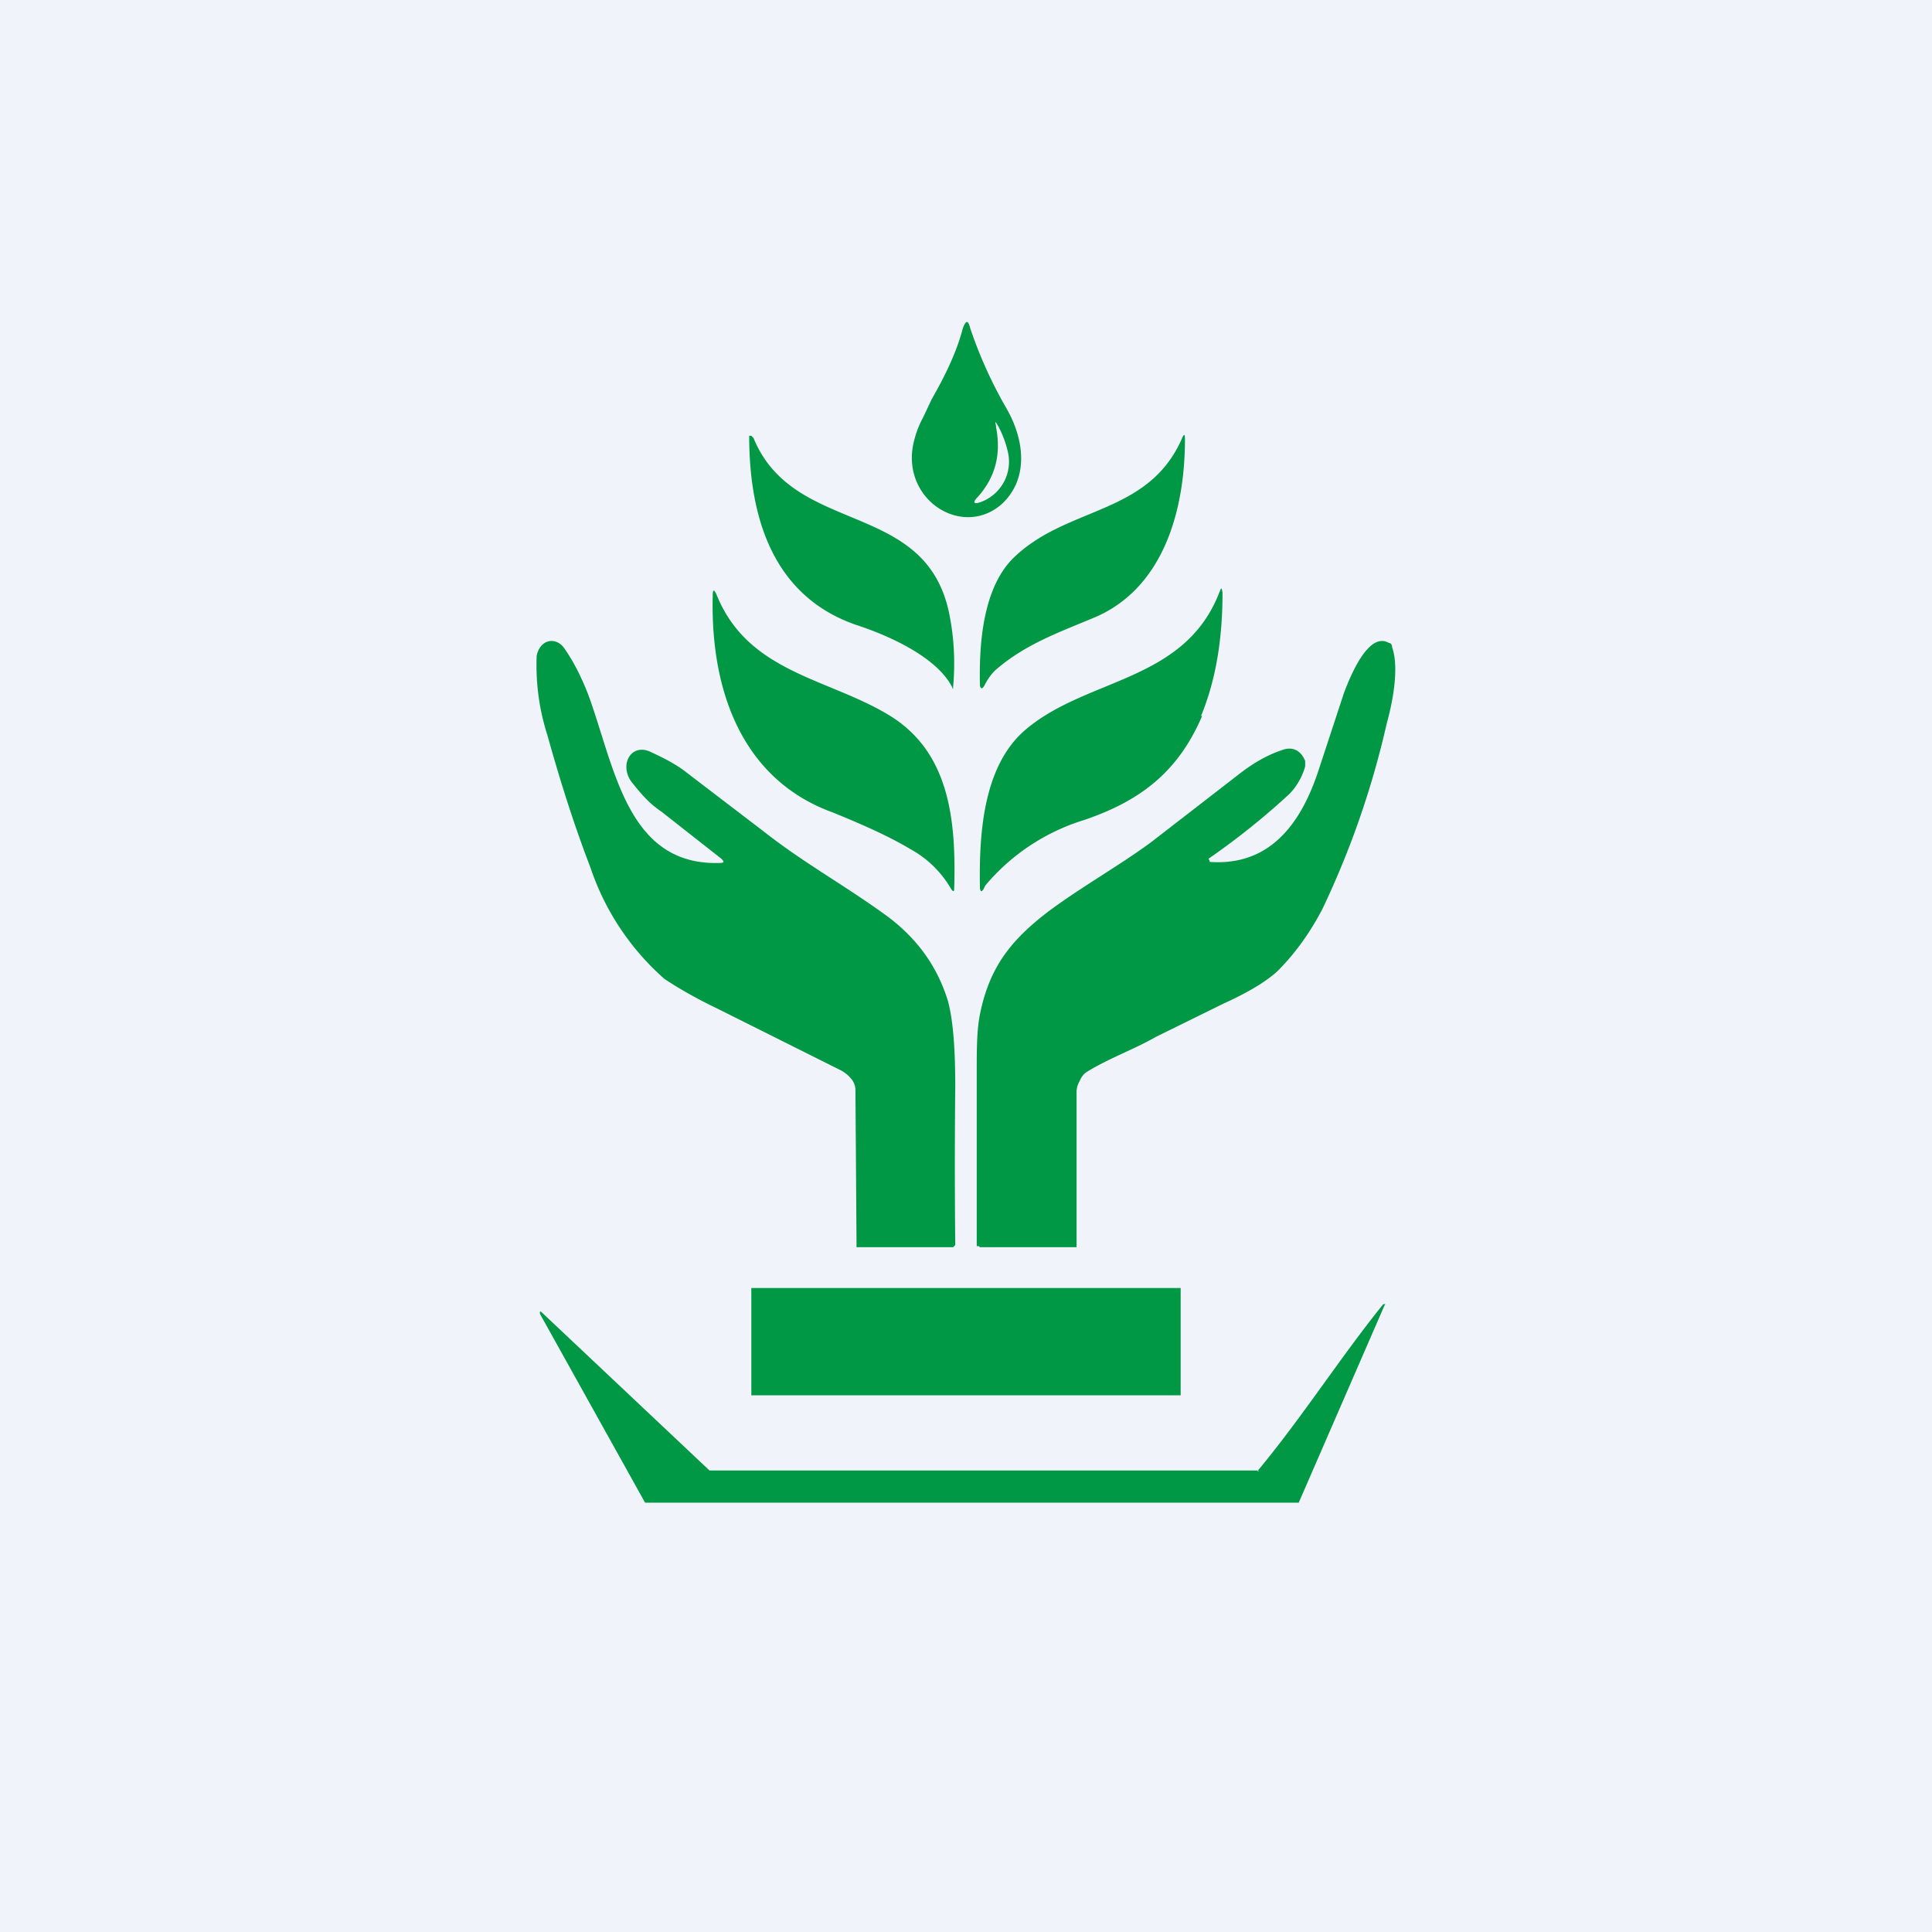 <!-- by TradingView --><svg width="18" height="18" viewBox="0 0 18 18" xmlns="http://www.w3.org/2000/svg"><path fill="#F0F3FA" d="M0 0h18v18H0z"/><path fill-rule="evenodd" d="m8.68 3.72-.08.17a.9.9 0 0 0-.1.3c-.06.5.49.82.84.5.25-.24.2-.6.04-.88a4.12 4.12 0 0 1-.34-.75c-.02-.08-.04-.08-.07 0-.06.23-.17.45-.29.66Zm.6.26c.05.26-.01.47-.17.65-.05.05-.04.07.02.05a.4.4 0 0 0 .26-.47.95.95 0 0 0-.09-.24c-.03-.05-.03-.05-.02 0Z" fill="#009845"/><path d="M7.97 5.82c-.74-.26-.99-.95-.99-1.76H7l.02.02c.38.93 1.63.56 1.83 1.67.04.21.05.43.03.65 0 .02 0 .03-.01 0-.15-.29-.62-.49-.9-.58ZM10.18 5.76c-.31.13-.62.24-.89.47-.05.04-.09.1-.12.16-.02.03-.03.03-.04 0-.01-.4.03-.9.3-1.18.5-.5 1.26-.4 1.58-1.12.02-.05.03-.05.03 0 0 .7-.22 1.41-.86 1.67ZM11.2 6.67c-.23.54-.6.8-1.1.97a1.95 1.95 0 0 0-.92.61l-.02.04c-.02.02-.02.02-.03-.01-.01-.51.03-1.12.4-1.46.57-.51 1.5-.45 1.83-1.3.02-.05.02-.05.03 0 0 .43-.06.81-.2 1.15ZM7.76 7.57c-.83-.3-1.14-1.11-1.12-2.01 0-.07.01-.08.04-.01.3.73 1.06.77 1.63 1.13.53.34.6.95.58 1.6 0 .03-.01.03-.03 0a.98.98 0 0 0-.38-.37c-.2-.12-.45-.23-.72-.34ZM6.7 8.04c.05 0 .05-.01.02-.04l-.56-.44c-.12-.08-.2-.18-.28-.28-.11-.16 0-.35.17-.28.13.06.25.12.35.2l.72.55c.37.29.72.48 1.11.76.31.22.5.49.6.81.05.18.07.45.07.8a70.88 70.88 0 0 0 0 1.48l-.02.02h-.9v-.03l-.01-1.44a.17.17 0 0 0-.04-.1.32.32 0 0 0-.1-.08L6.69 9.4c-.21-.1-.38-.2-.5-.28a2.4 2.4 0 0 1-.69-1.04c-.15-.39-.28-.8-.4-1.23a2.14 2.14 0 0 1-.1-.74c.03-.15.17-.18.25-.08.08.11.16.26.23.44.25.68.36 1.6 1.23 1.57ZM11.27 8.02v.01c.55.04.85-.34 1.02-.87l.23-.7c.06-.16.23-.58.42-.47.02 0 .03.02.03.04.07.2 0 .53-.05.71a8.23 8.23 0 0 1-.6 1.73c-.12.23-.26.42-.42.58-.11.1-.28.2-.5.3l-.63.31c-.21.12-.44.2-.65.33a.18.18 0 0 0-.06.08.21.21 0 0 0-.03.1v1.45h-.9l-.01-.01H9.1V9.98c0-.2 0-.38.03-.53.09-.45.3-.7.64-.96.31-.23.65-.42.95-.64l.84-.65c.13-.1.26-.17.38-.21.1-.04.18 0 .22.1v.05c-.03.11-.09.2-.15.26a6.83 6.83 0 0 1-.75.6ZM12.1 14H6.01l-.98-1.76v-.02h.01l1.57 1.48h5.11c-.02.01.02 0 0 0-.01.02.02 0 0 0 .4-.48.78-1.07 1.16-1.54l.01-.01c.02 0 .02 0 .01.01L12.1 14Z" fill="#009845"/><path fill="#009845" d="M7 12h4v1H7z"/></svg>